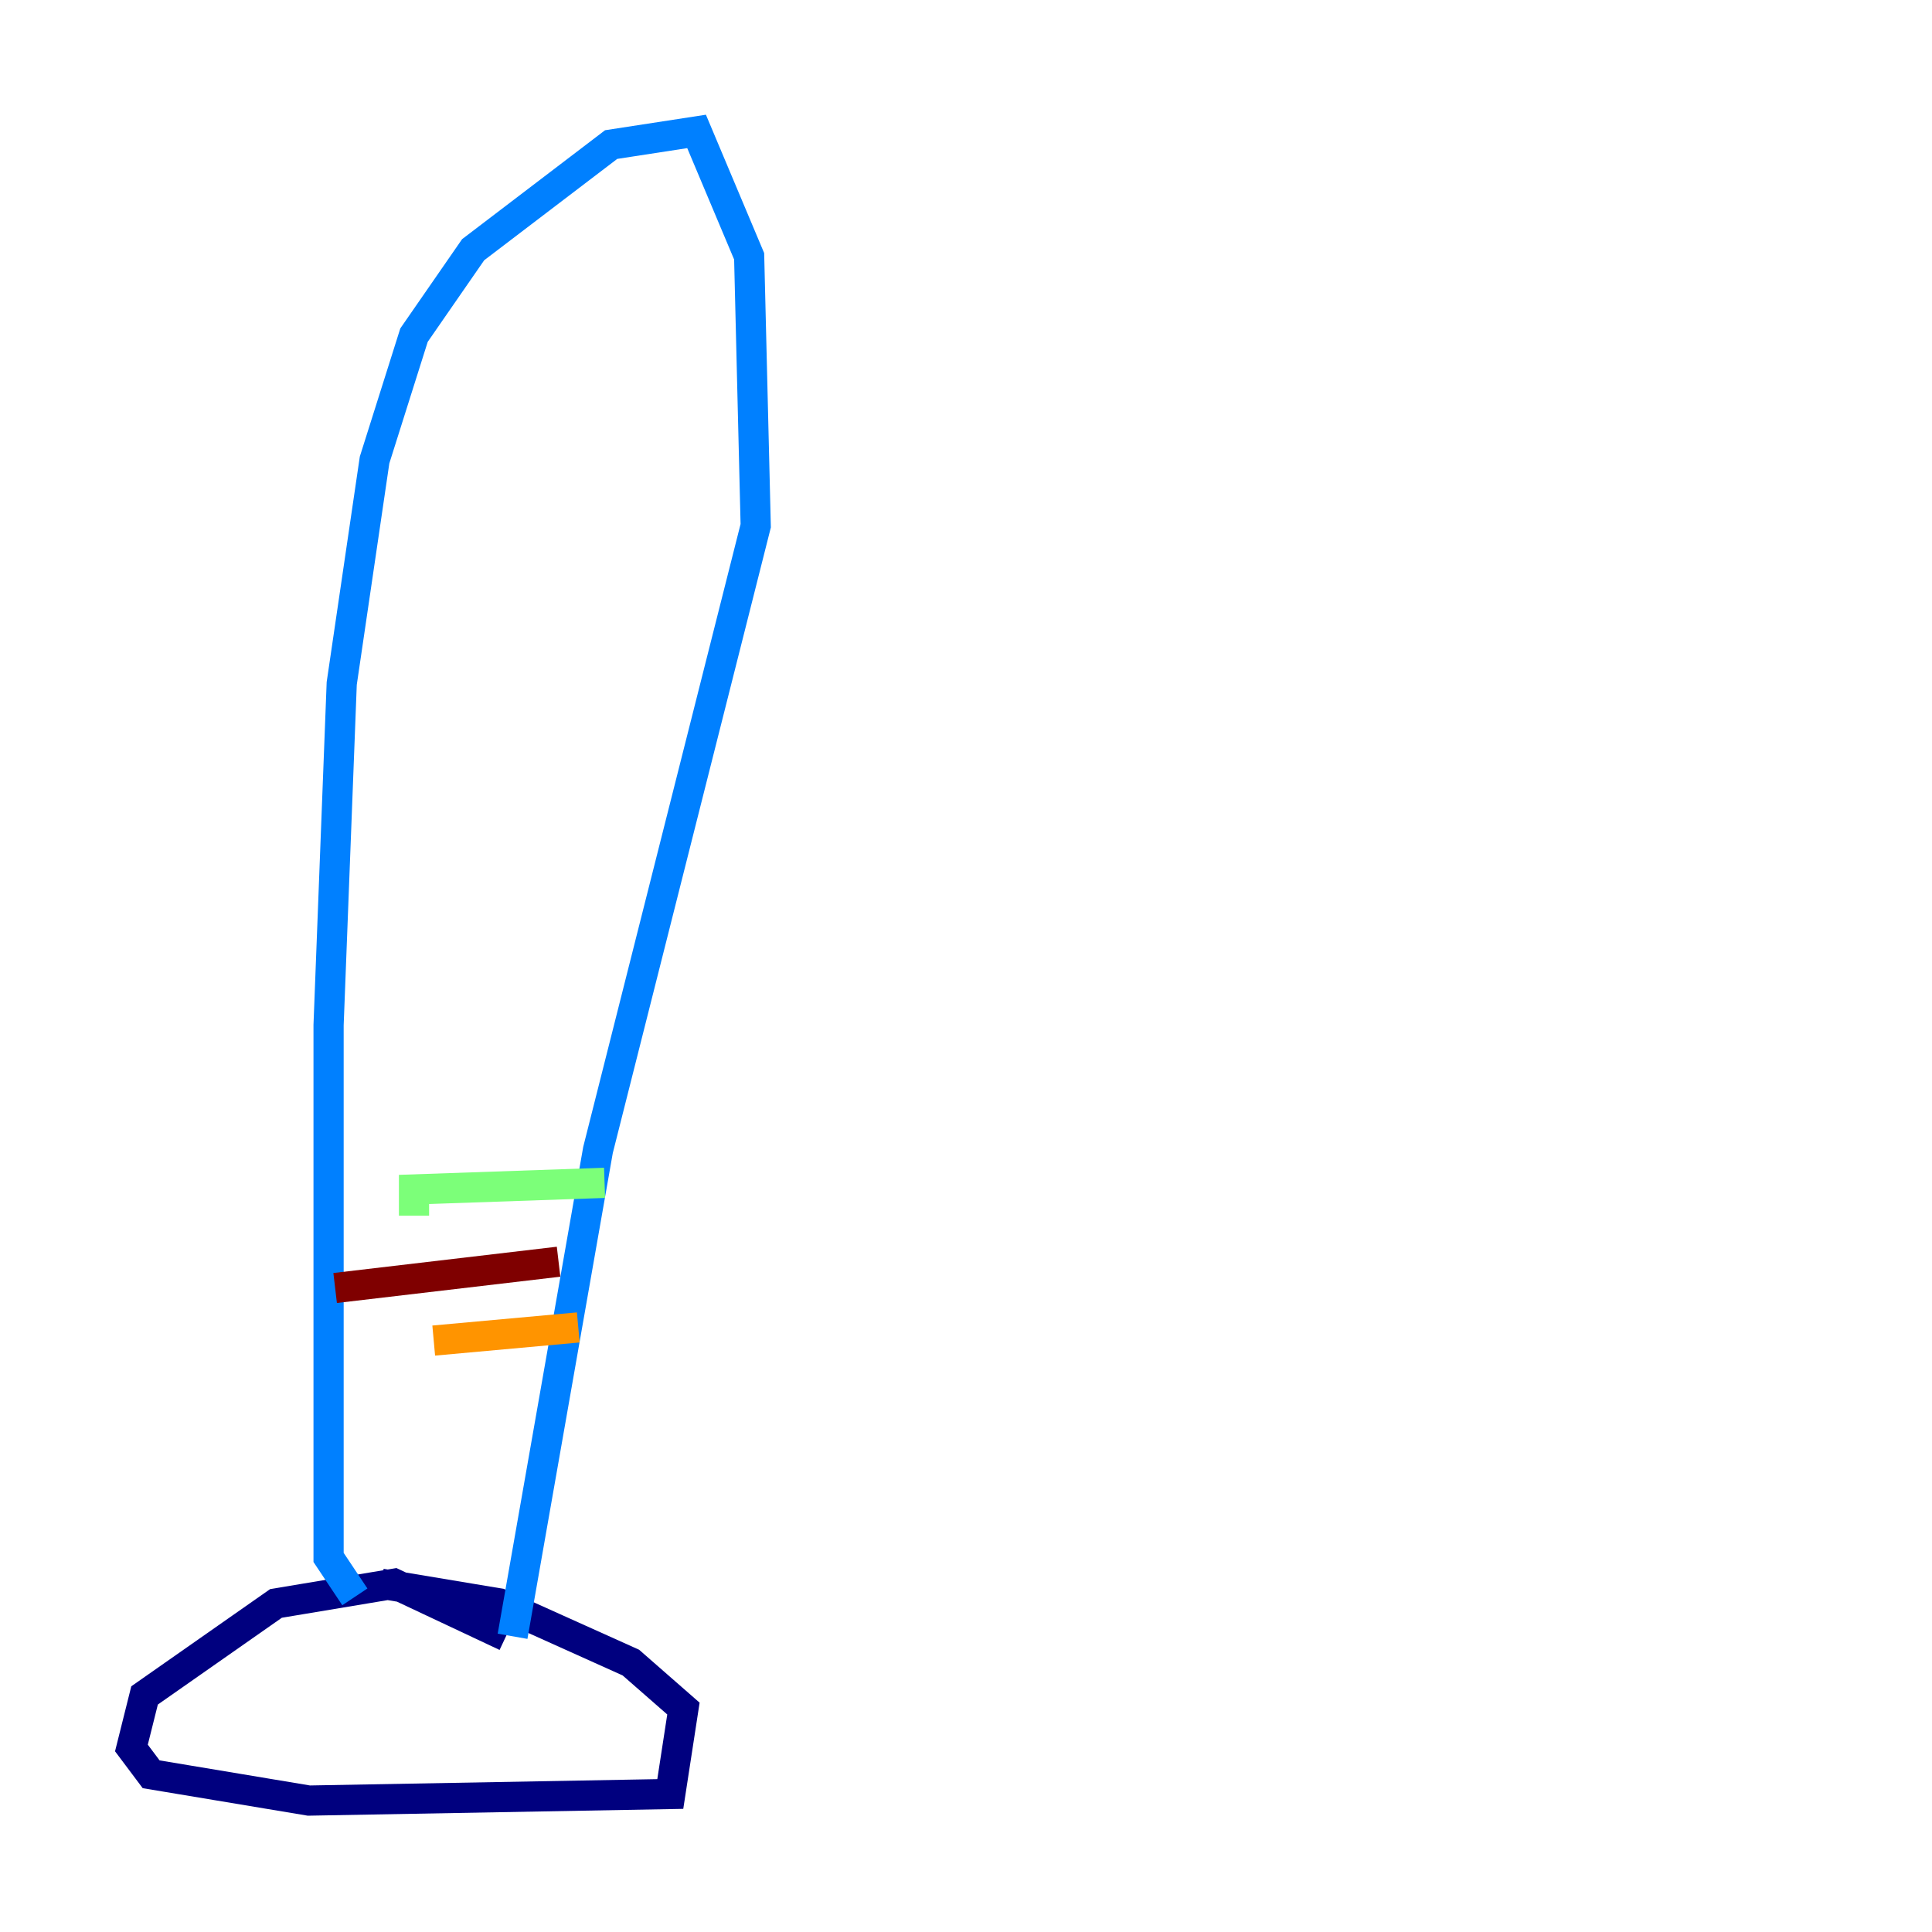 <?xml version="1.0" encoding="utf-8" ?>
<svg baseProfile="tiny" height="128" version="1.2" viewBox="0,0,128,128" width="128" xmlns="http://www.w3.org/2000/svg" xmlns:ev="http://www.w3.org/2001/xml-events" xmlns:xlink="http://www.w3.org/1999/xlink"><defs /><polyline fill="none" points="33.524,108.408 26.122,104.925 18.286,106.231 9.578,112.326 8.707,115.809 10.014,117.551 20.463,119.293 44.408,118.857 45.279,113.197 41.796,110.15 33.088,106.231 25.252,104.925" stroke="#00007f" stroke-width="2" /><polyline fill="none" points="23.51,105.796 21.769,103.184 21.769,67.918 22.64,45.279 24.816,30.476 27.429,22.204 31.347,16.544 40.49,9.578 46.15,8.707 49.633,16.98 50.068,34.83 39.619,76.191 33.959,108.408" stroke="#0080ff" stroke-width="2" /><polyline fill="none" points="27.429,80.544 27.429,78.803 40.054,78.367" stroke="#7cff79" stroke-width="2" /><polyline fill="none" points="28.735,88.816 38.313,87.946" stroke="#ff9400" stroke-width="2" /><polyline fill="none" points="22.204,85.333 37.007,83.592" stroke="#7f0000" stroke-width="2" /></svg>
